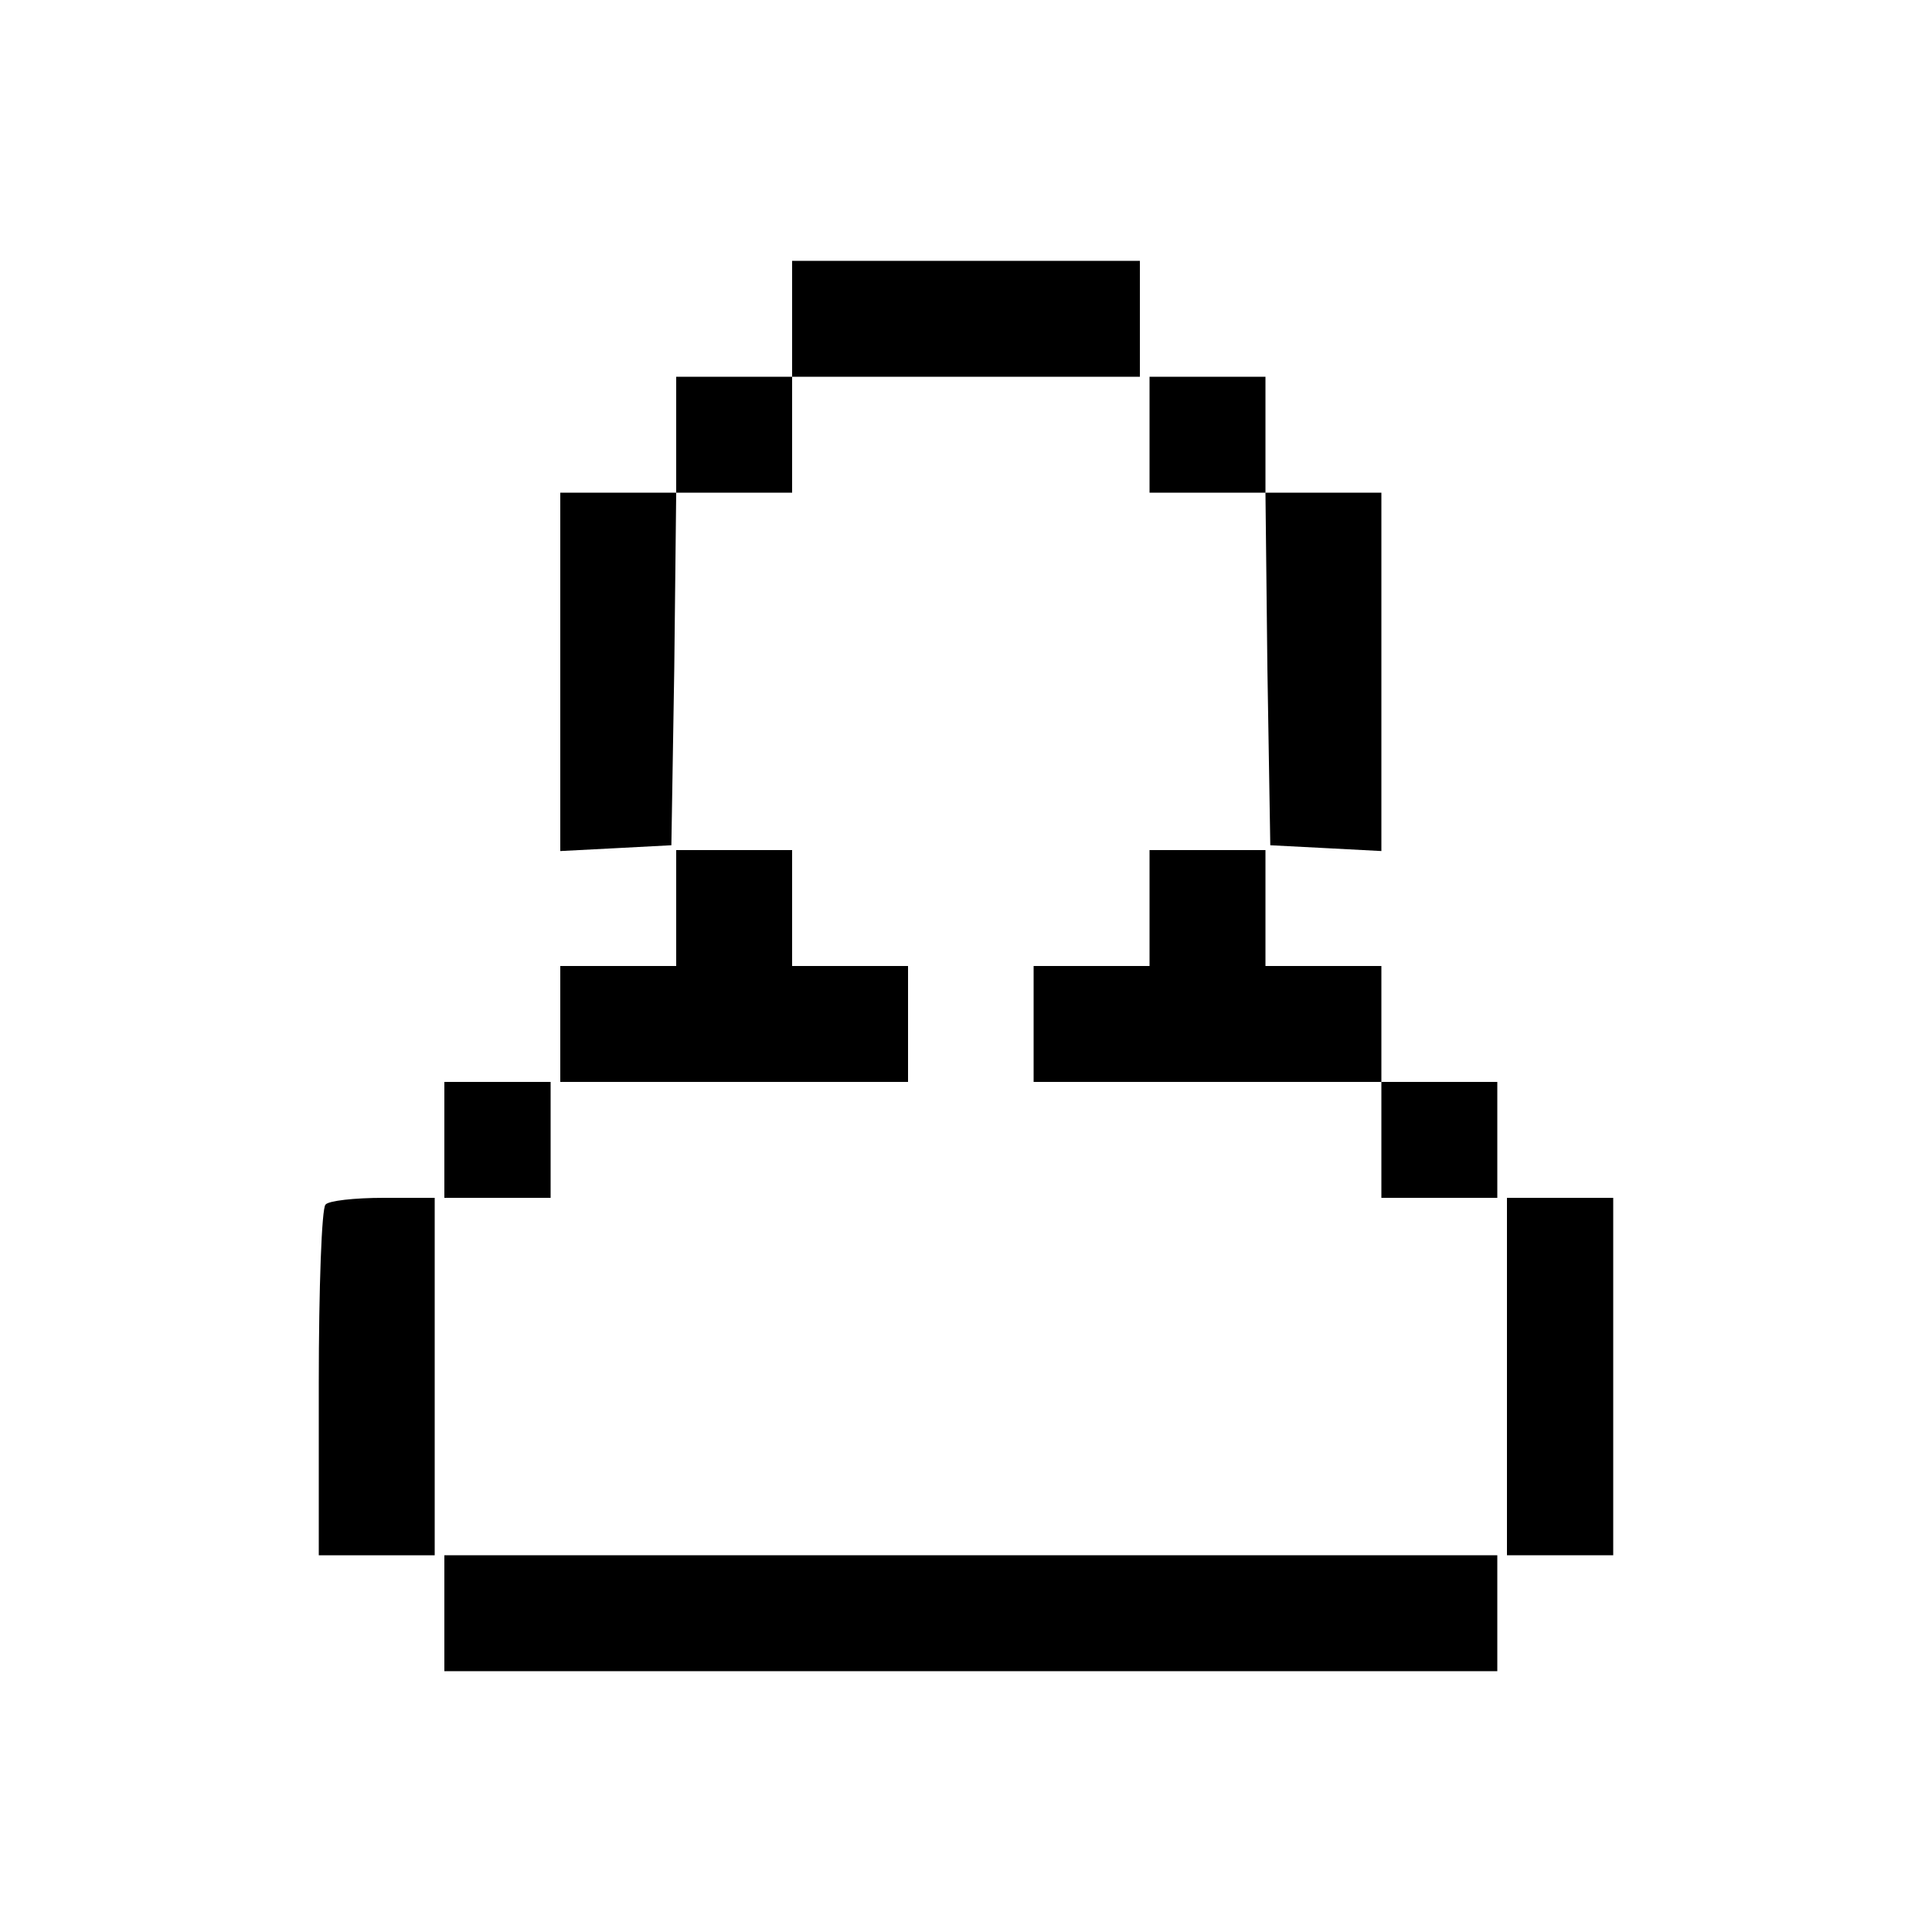 <?xml version="1.0" standalone="no"?>
<!DOCTYPE svg PUBLIC "-//W3C//DTD SVG 20010904//EN"
 "http://www.w3.org/TR/2001/REC-SVG-20010904/DTD/svg10.dtd">
<svg version="1.0" xmlns="http://www.w3.org/2000/svg"
 width="200pt" height="200pt" viewBox="0 0 200 200"
 preserveAspectRatio="xMidYMid meet">

<g transform="translate(0,200) scale(0.1,-0.1)"
fill="currentColor" stroke="none">
<path d="M820 1670 l0 -60 -60 0 -60 0 0 -60 0 -60 -60 0 -60 0 0 -185 0 -186
58 3 57 3 3 183 2 182 60 0 60 0 0 60 0 60 180 0 180 0 0 60 0 60 -180 0 -180
0 0 -60z"/>
<path d="M1190 1550 l0 -60 60 0 60 0 2 -182 3 -183 58 -3 57 -3 0 186 0 185
-60 0 -60 0 0 60 0 60 -60 0 -60 0 0 -60z"/>
<path d="M700 1060 l0 -60 -60 0 -60 0 0 -60 0 -60 180 0 180 0 0 60 0 60 -60
0 -60 0 0 60 0 60 -60 0 -60 0 0 -60z"/>
<path d="M1190 1060 l0 -60 -60 0 -60 0 0 -60 0 -60 180 0 180 0 0 -60 0 -60
60 0 60 0 0 60 0 60 -60 0 -60 0 0 60 0 60 -60 0 -60 0 0 60 0 60 -60 0 -60 0
0 -60z"/>
<path d="M460 820 l0 -60 55 0 55 0 0 60 0 60 -55 0 -55 0 0 -60z"/>
<path d="M337 753 c-4 -3 -7 -87 -7 -185 l0 -178 60 0 60 0 0 185 0 185 -53 0
c-30 0 -57 -3 -60 -7z"/>
<path d="M1560 575 l0 -185 55 0 55 0 0 185 0 185 -55 0 -55 0 0 -185z"/>
<path d="M460 330 l0 -60 545 0 545 0 0 60 0 60 -545 0 -545 0 0 -60z"/>
</g>
</svg>
